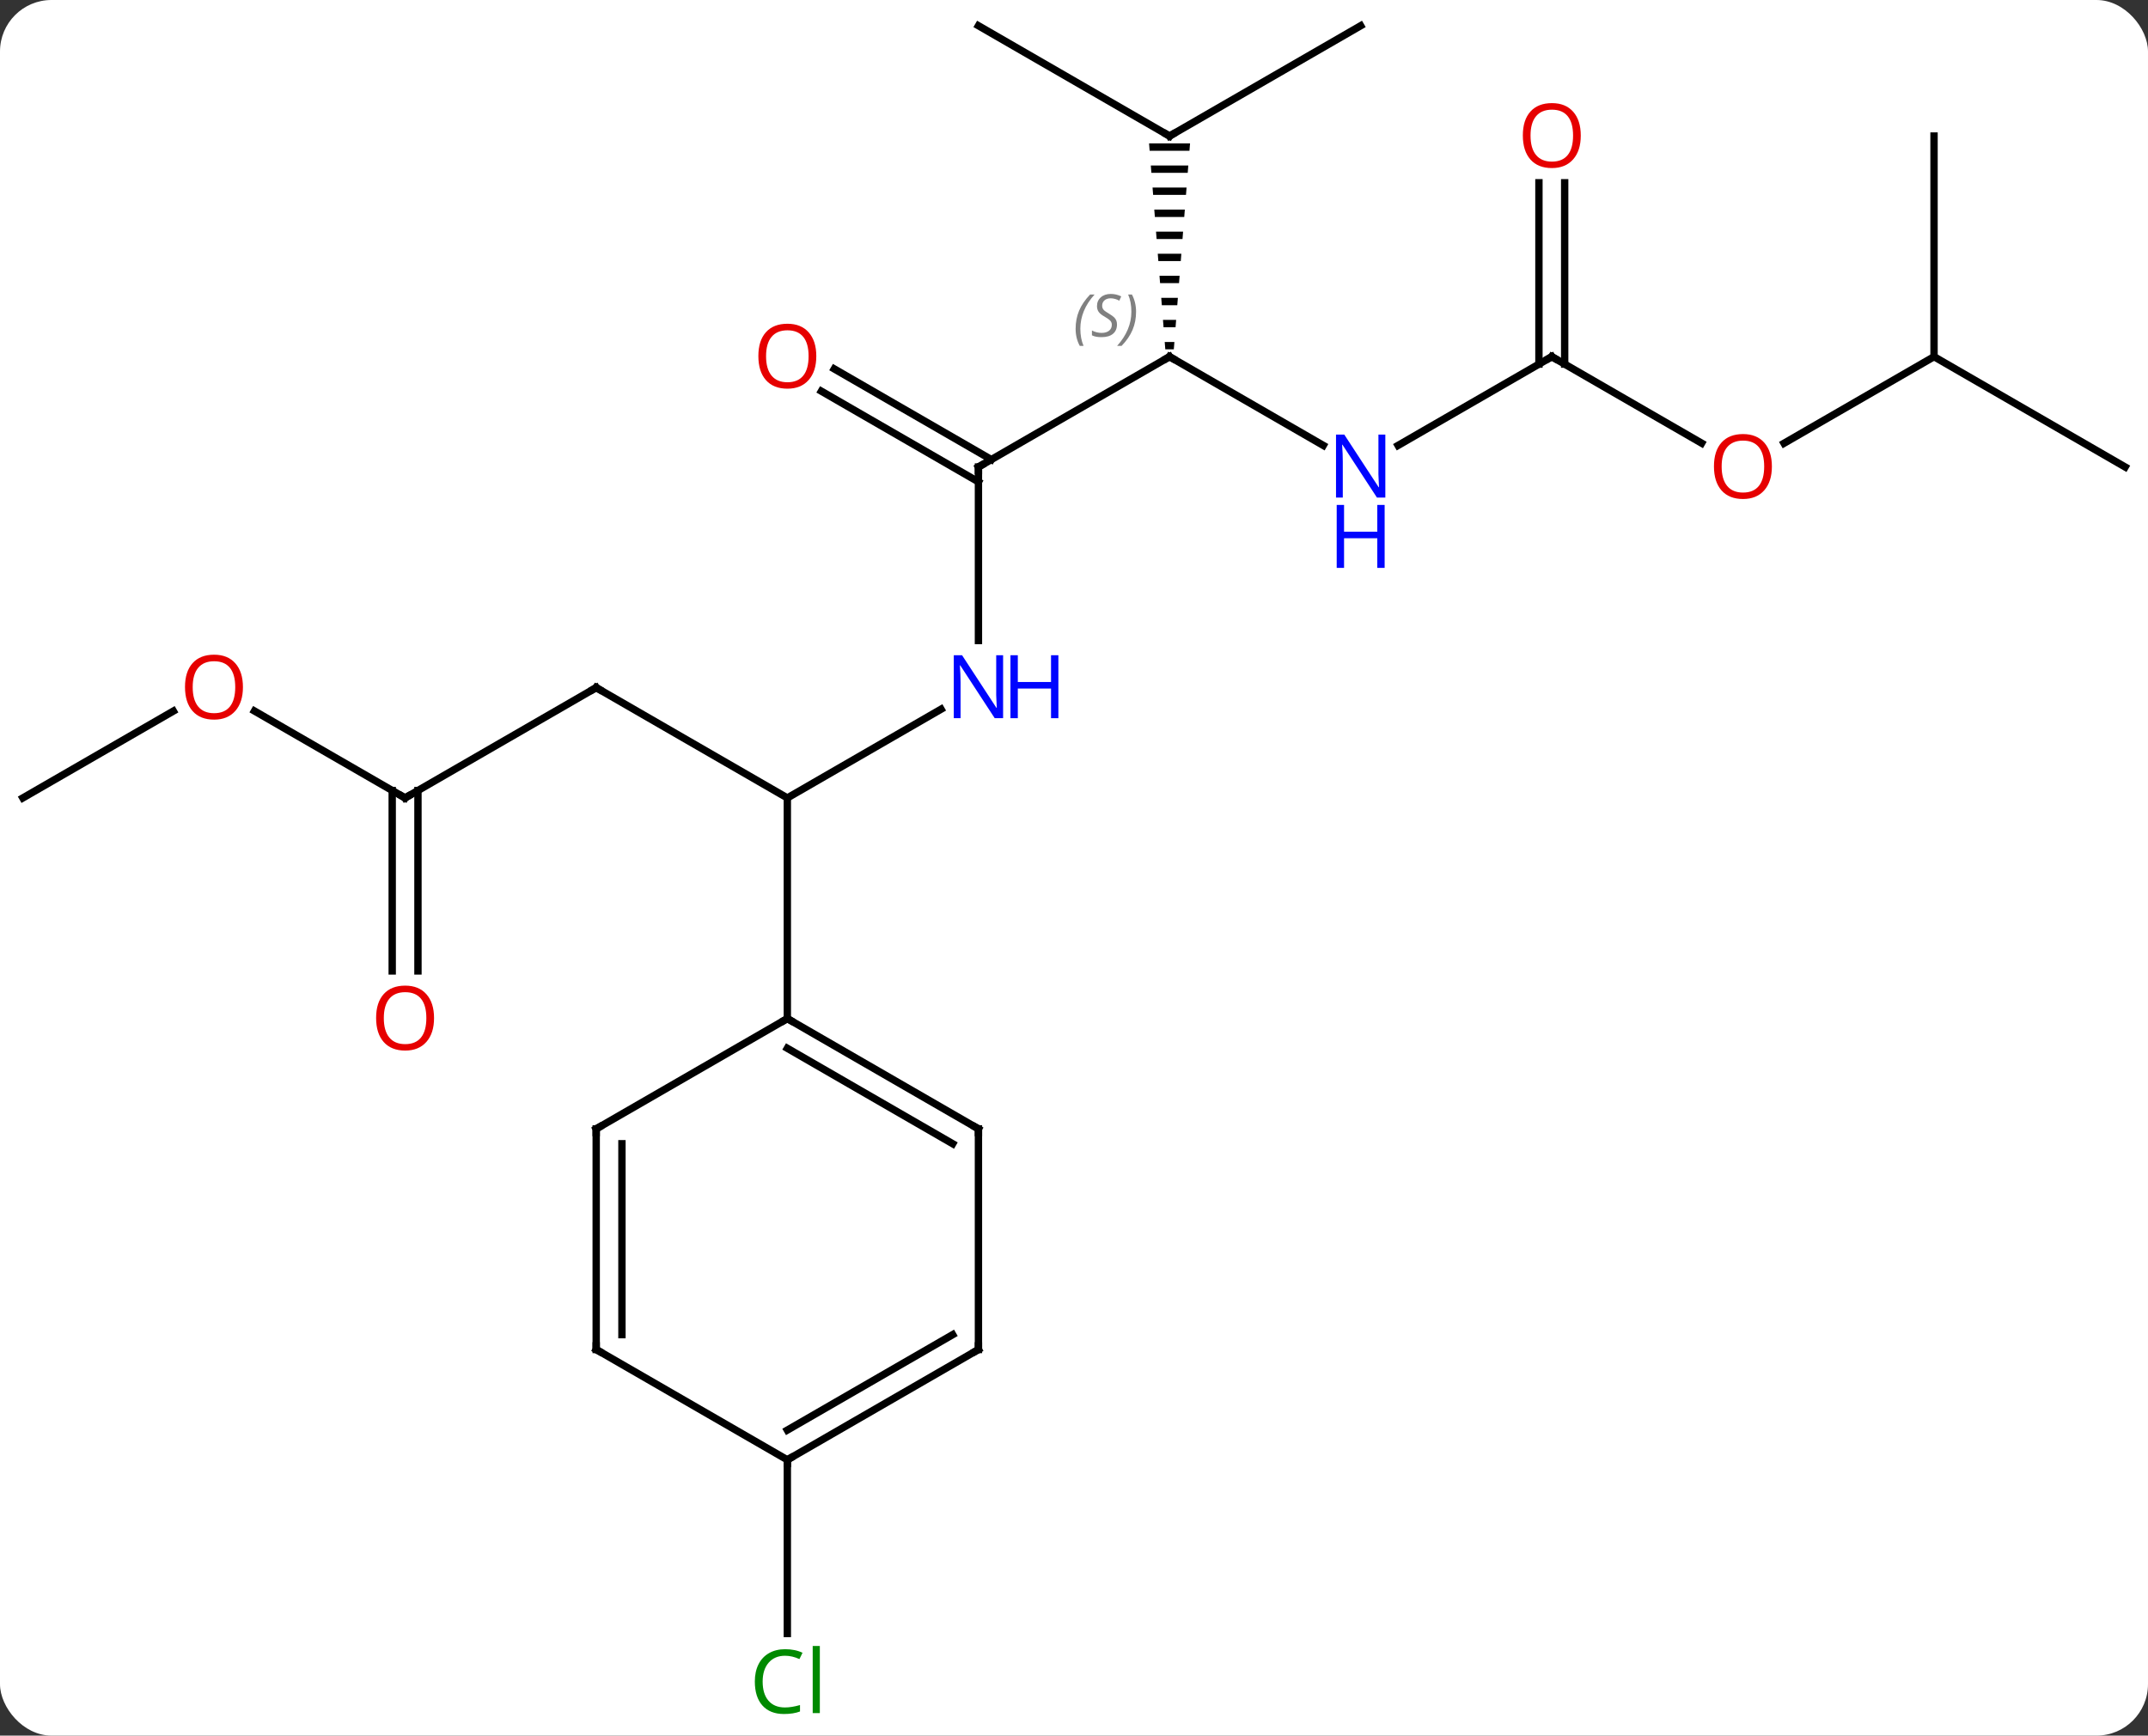 <svg width="292" viewBox="0 0 292 236" style="fill-opacity:1; color-rendering:auto; color-interpolation:auto; text-rendering:auto; stroke:black; stroke-linecap:square; stroke-miterlimit:10; shape-rendering:auto; stroke-opacity:1; fill:black; stroke-dasharray:none; font-weight:normal; stroke-width:1; font-family:'Open Sans'; font-style:normal; stroke-linejoin:miter; font-size:12; stroke-dashoffset:0; image-rendering:auto;" height="236" class="cas-substance-image" xmlns:xlink="http://www.w3.org/1999/xlink" xmlns="http://www.w3.org/2000/svg"><rect x="0" y="0" width="292" height="236" fill="#333333" stroke="none"/><svg class="cas-substance-single-component"><rect y="0" x="0" width="292" stroke="none" ry="7" rx="7" height="236" fill="white" class="cas-substance-group"/><svg y="0" x="0" width="292" viewBox="0 0 292 236" style="fill:black;" height="236" class="cas-substance-single-component-image"><svg><g><g transform="translate(146,116)" style="text-rendering:geometricPrecision; color-rendering:optimizeQuality; color-interpolation:linearRGB; stroke-linecap:butt; image-rendering:optimizeQuality;"><line y2="-19.565" y1="-7.5" x2="-18.074" x1="-38.97" style="fill:none;"/><line y2="-22.5" y1="-7.5" x2="-64.953" x1="-38.97" style="fill:none;"/><line y2="22.5" y1="-7.5" x2="-38.97" x1="-38.97" style="fill:none;"/><line y2="-52.5" y1="-28.906" x2="-12.99" x1="-12.99" style="fill:none;"/><line y2="-7.5" y1="-22.5" x2="-90.933" x1="-64.953" style="fill:none;"/><line y2="-67.5" y1="-52.5" x2="12.99" x1="-12.99" style="fill:none;"/><line y2="-65.837" y1="-53.51" x2="-32.59" x1="-11.24" style="fill:none;"/><line y2="-62.806" y1="-50.479" x2="-34.34" x1="-12.99" style="fill:none;"/><line y2="-19.321" y1="-7.5" x2="-111.408" x1="-90.933" style="fill:none;"/><line y2="16.023" y1="-8.51" x2="-92.683" x1="-92.683" style="fill:none;"/><line y2="16.023" y1="-8.51" x2="-89.183" x1="-89.183" style="fill:none;"/><line y2="-55.435" y1="-67.5" x2="33.886" x1="12.99" style="fill:none;"/><path style="stroke:none;" d="M10.205 -96.5 L10.284 -95.5 L15.696 -95.5 L15.775 -96.5 ZM10.442 -93.5 L10.52 -92.5 L15.46 -92.5 L15.538 -93.5 ZM10.678 -90.5 L10.757 -89.5 L15.223 -89.5 L15.302 -90.5 ZM10.914 -87.5 L10.993 -86.5 L14.987 -86.5 L15.066 -87.5 ZM11.151 -84.5 L11.229 -83.5 L14.751 -83.5 L14.829 -84.5 ZM11.387 -81.5 L11.466 -80.5 L14.514 -80.5 L14.593 -81.5 ZM11.623 -78.5 L11.702 -77.5 L14.278 -77.5 L14.357 -78.5 ZM11.86 -75.5 L11.938 -74.5 L14.041 -74.5 L14.12 -75.5 ZM12.096 -72.5 L12.175 -71.5 L13.805 -71.5 L13.884 -72.5 ZM12.332 -69.5 L12.411 -68.5 L13.569 -68.5 L13.648 -69.5 Z"/><line y2="-7.5" y1="-19.311" x2="-142.893" x1="-122.436" style="fill:none;"/><line y2="-67.5" y1="-55.435" x2="64.953" x1="44.054" style="fill:none;"/><line y2="-112.5" y1="-97.5" x2="-12.99" x1="12.99" style="fill:none;"/><line y2="-112.5" y1="-97.5" x2="38.97" x1="12.99" style="fill:none;"/><line y2="-55.741" y1="-67.5" x2="85.319" x1="64.953" style="fill:none;"/><line y2="-91.148" y1="-66.49" x2="66.703" x1="66.703" style="fill:none;"/><line y2="-91.148" y1="-66.49" x2="63.203" x1="63.203" style="fill:none;"/><line y2="-67.5" y1="-55.726" x2="116.913" x1="96.52" style="fill:none;"/><line y2="-97.5" y1="-67.5" x2="116.913" x1="116.913" style="fill:none;"/><line y2="-52.5" y1="-67.5" x2="142.893" x1="116.913" style="fill:none;"/><line y2="82.5" y1="106.114" x2="-38.97" x1="-38.97" style="fill:none;"/><line y2="37.5" y1="22.5" x2="-12.99" x1="-38.97" style="fill:none;"/><line y2="39.521" y1="26.541" x2="-16.49" x1="-38.97" style="fill:none;"/><line y2="37.5" y1="22.5" x2="-64.953" x1="-38.97" style="fill:none;"/><line y2="67.5" y1="37.5" x2="-12.99" x1="-12.99" style="fill:none;"/><line y2="67.5" y1="37.5" x2="-64.953" x1="-64.953" style="fill:none;"/><line y2="65.479" y1="39.521" x2="-61.453" x1="-61.453" style="fill:none;"/><line y2="82.5" y1="67.5" x2="-38.97" x1="-12.99" style="fill:none;"/><line y2="78.459" y1="65.479" x2="-38.97" x1="-16.49" style="fill:none;"/><line y2="82.5" y1="67.5" x2="-38.97" x1="-64.953" style="fill:none;"/></g><g transform="translate(146,116)" style="fill:rgb(0,5,255); text-rendering:geometricPrecision; color-rendering:optimizeQuality; image-rendering:optimizeQuality; font-family:'Open Sans'; stroke:rgb(0,5,255); color-interpolation:linearRGB;"><path style="stroke:none;" d="M-9.638 -18.344 L-10.779 -18.344 L-15.467 -25.531 L-15.513 -25.531 Q-15.42 -24.266 -15.42 -23.219 L-15.42 -18.344 L-16.342 -18.344 L-16.342 -26.906 L-15.217 -26.906 L-10.545 -19.75 L-10.498 -19.75 Q-10.498 -19.906 -10.545 -20.766 Q-10.592 -21.625 -10.576 -22 L-10.576 -26.906 L-9.638 -26.906 L-9.638 -18.344 Z"/><path style="stroke:none;" d="M-2.123 -18.344 L-3.123 -18.344 L-3.123 -22.375 L-7.638 -22.375 L-7.638 -18.344 L-8.638 -18.344 L-8.638 -26.906 L-7.638 -26.906 L-7.638 -23.266 L-3.123 -23.266 L-3.123 -26.906 L-2.123 -26.906 L-2.123 -18.344 Z"/></g><g transform="translate(146,116)" style="stroke-linecap:butt; text-rendering:geometricPrecision; color-rendering:optimizeQuality; image-rendering:optimizeQuality; font-family:'Open Sans'; color-interpolation:linearRGB; stroke-miterlimit:5;"><path style="fill:none;" d="M-64.52 -22.25 L-64.953 -22.5 L-65.386 -22.25"/><path style="fill:none;" d="M-12.99 -52 L-12.99 -52.5 L-12.557 -52.75"/><path style="fill:none;" d="M-90.5 -7.75 L-90.933 -7.5 L-91.366 -7.75"/><path style="fill:none;" d="M12.557 -67.25 L12.99 -67.5 L13.423 -67.25"/></g><g transform="translate(146,116)" style="stroke-linecap:butt; font-size:8.4px; fill:gray; text-rendering:geometricPrecision; image-rendering:optimizeQuality; color-rendering:optimizeQuality; font-family:'Open Sans'; font-style:italic; stroke:gray; color-interpolation:linearRGB; stroke-miterlimit:5;"><path style="stroke:none;" d="M0.221 -71.297 Q0.221 -72.625 0.69 -73.75 Q1.159 -74.875 2.19 -75.953 L2.799 -75.953 Q1.831 -74.891 1.346 -73.719 Q0.862 -72.547 0.862 -71.313 Q0.862 -69.984 1.299 -68.969 L0.784 -68.969 Q0.221 -70 0.221 -71.297 ZM5.844 -71.891 Q5.844 -71.063 5.297 -70.609 Q4.75 -70.156 3.75 -70.156 Q3.344 -70.156 3.031 -70.211 Q2.719 -70.266 2.438 -70.406 L2.438 -71.063 Q3.063 -70.734 3.766 -70.734 Q4.391 -70.734 4.766 -71.031 Q5.141 -71.328 5.141 -71.844 Q5.141 -72.156 4.938 -72.383 Q4.734 -72.609 4.172 -72.938 Q3.578 -73.266 3.352 -73.594 Q3.125 -73.922 3.125 -74.375 Q3.125 -75.109 3.641 -75.57 Q4.156 -76.031 5 -76.031 Q5.375 -76.031 5.711 -75.953 Q6.047 -75.875 6.422 -75.703 L6.156 -75.109 Q5.906 -75.266 5.586 -75.352 Q5.266 -75.438 5 -75.438 Q4.469 -75.438 4.149 -75.164 Q3.828 -74.891 3.828 -74.422 Q3.828 -74.219 3.898 -74.07 Q3.969 -73.922 4.109 -73.789 Q4.25 -73.656 4.672 -73.406 Q5.234 -73.063 5.438 -72.867 Q5.641 -72.672 5.742 -72.438 Q5.844 -72.203 5.844 -71.891 ZM8.438 -73.609 Q8.438 -72.281 7.962 -71.148 Q7.485 -70.016 6.47 -68.969 L5.86 -68.969 Q7.798 -71.125 7.798 -73.609 Q7.798 -74.938 7.36 -75.953 L7.876 -75.953 Q8.438 -74.891 8.438 -73.609 Z"/></g><g transform="translate(146,116)" style="stroke-linecap:butt; fill:rgb(230,0,0); text-rendering:geometricPrecision; color-rendering:optimizeQuality; image-rendering:optimizeQuality; font-family:'Open Sans'; stroke:rgb(230,0,0); color-interpolation:linearRGB; stroke-miterlimit:5;"><path style="stroke:none;" d="M-35.032 -67.57 Q-35.032 -65.508 -36.072 -64.328 Q-37.111 -63.148 -38.954 -63.148 Q-40.845 -63.148 -41.876 -64.312 Q-42.907 -65.477 -42.907 -67.586 Q-42.907 -69.68 -41.876 -70.828 Q-40.845 -71.977 -38.954 -71.977 Q-37.095 -71.977 -36.064 -70.805 Q-35.032 -69.633 -35.032 -67.57 ZM-41.861 -67.57 Q-41.861 -65.836 -41.118 -64.93 Q-40.376 -64.023 -38.954 -64.023 Q-37.532 -64.023 -36.806 -64.922 Q-36.079 -65.82 -36.079 -67.57 Q-36.079 -69.305 -36.806 -70.195 Q-37.532 -71.086 -38.954 -71.086 Q-40.376 -71.086 -41.118 -70.188 Q-41.861 -69.289 -41.861 -67.57 Z"/><path style="stroke:none;" d="M-112.975 -22.57 Q-112.975 -20.508 -114.015 -19.328 Q-115.054 -18.148 -116.897 -18.148 Q-118.788 -18.148 -119.819 -19.312 Q-120.85 -20.477 -120.85 -22.586 Q-120.85 -24.68 -119.819 -25.828 Q-118.788 -26.977 -116.897 -26.977 Q-115.038 -26.977 -114.007 -25.805 Q-112.975 -24.633 -112.975 -22.57 ZM-119.804 -22.57 Q-119.804 -20.836 -119.061 -19.93 Q-118.319 -19.023 -116.897 -19.023 Q-115.475 -19.023 -114.749 -19.922 Q-114.022 -20.82 -114.022 -22.57 Q-114.022 -24.305 -114.749 -25.195 Q-115.475 -26.086 -116.897 -26.086 Q-118.319 -26.086 -119.061 -25.188 Q-119.804 -24.289 -119.804 -22.57 Z"/><path style="stroke:none;" d="M-86.996 22.43 Q-86.996 24.492 -88.035 25.672 Q-89.074 26.852 -90.917 26.852 Q-92.808 26.852 -93.839 25.688 Q-94.871 24.523 -94.871 22.414 Q-94.871 20.32 -93.839 19.172 Q-92.808 18.023 -90.917 18.023 Q-89.058 18.023 -88.027 19.195 Q-86.996 20.367 -86.996 22.43 ZM-93.824 22.43 Q-93.824 24.164 -93.081 25.07 Q-92.339 25.977 -90.917 25.977 Q-89.496 25.977 -88.769 25.078 Q-88.042 24.18 -88.042 22.43 Q-88.042 20.695 -88.769 19.805 Q-89.496 18.914 -90.917 18.914 Q-92.339 18.914 -93.081 19.812 Q-93.824 20.711 -93.824 22.43 Z"/><path style="fill:rgb(0,5,255); stroke:none;" d="M42.322 -48.344 L41.181 -48.344 L36.493 -55.531 L36.447 -55.531 Q36.54 -54.266 36.54 -53.219 L36.54 -48.344 L35.618 -48.344 L35.618 -56.906 L36.743 -56.906 L41.415 -49.75 L41.462 -49.75 Q41.462 -49.906 41.415 -50.766 Q41.368 -51.625 41.384 -52 L41.384 -56.906 L42.322 -56.906 L42.322 -48.344 Z"/><path style="fill:rgb(0,5,255); stroke:none;" d="M42.228 -38.781 L41.228 -38.781 L41.228 -42.812 L36.712 -42.812 L36.712 -38.781 L35.712 -38.781 L35.712 -47.344 L36.712 -47.344 L36.712 -43.703 L41.228 -43.703 L41.228 -47.344 L42.228 -47.344 L42.228 -38.781 Z"/><path style="fill:none; stroke:black;" d="M12.557 -97.75 L12.99 -97.5 L13.423 -97.75"/><path style="fill:none; stroke:black;" d="M64.52 -67.25 L64.953 -67.5 L65.386 -67.25"/><path style="stroke:none;" d="M94.871 -52.57 Q94.871 -50.508 93.831 -49.328 Q92.792 -48.148 90.949 -48.148 Q89.058 -48.148 88.027 -49.312 Q86.996 -50.477 86.996 -52.586 Q86.996 -54.68 88.027 -55.828 Q89.058 -56.977 90.949 -56.977 Q92.808 -56.977 93.839 -55.805 Q94.871 -54.633 94.871 -52.57 ZM88.042 -52.57 Q88.042 -50.836 88.785 -49.93 Q89.527 -49.023 90.949 -49.023 Q92.371 -49.023 93.097 -49.922 Q93.824 -50.82 93.824 -52.57 Q93.824 -54.305 93.097 -55.195 Q92.371 -56.086 90.949 -56.086 Q89.527 -56.086 88.785 -55.188 Q88.042 -54.289 88.042 -52.57 Z"/><path style="stroke:none;" d="M68.891 -97.57 Q68.891 -95.508 67.851 -94.328 Q66.812 -93.148 64.969 -93.148 Q63.078 -93.148 62.047 -94.312 Q61.016 -95.477 61.016 -97.586 Q61.016 -99.68 62.047 -100.828 Q63.078 -101.977 64.969 -101.977 Q66.828 -101.977 67.859 -100.805 Q68.891 -99.633 68.891 -97.57 ZM62.062 -97.57 Q62.062 -95.836 62.805 -94.93 Q63.547 -94.023 64.969 -94.023 Q66.391 -94.023 67.117 -94.922 Q67.844 -95.82 67.844 -97.57 Q67.844 -99.305 67.117 -100.195 Q66.391 -101.086 64.969 -101.086 Q63.547 -101.086 62.805 -100.188 Q62.062 -99.289 62.062 -97.57 Z"/><path style="fill:rgb(0,138,0); stroke:none;" d="M-39.279 109.141 Q-40.685 109.141 -41.505 110.078 Q-42.325 111.016 -42.325 112.656 Q-42.325 114.328 -41.536 115.25 Q-40.747 116.172 -39.294 116.172 Q-38.388 116.172 -37.247 115.844 L-37.247 116.719 Q-38.138 117.062 -39.435 117.062 Q-41.325 117.062 -42.357 115.906 Q-43.388 114.75 -43.388 112.641 Q-43.388 111.312 -42.896 110.32 Q-42.404 109.328 -41.466 108.789 Q-40.529 108.25 -39.263 108.25 Q-37.919 108.25 -36.904 108.734 L-37.325 109.594 Q-38.31 109.141 -39.279 109.141 ZM-34.552 116.938 L-35.521 116.938 L-35.521 107.812 L-34.552 107.812 L-34.552 116.938 Z"/><path style="fill:none; stroke:black;" d="M-38.537 22.75 L-38.97 22.5 L-39.403 22.75"/><path style="fill:none; stroke:black;" d="M-13.423 37.25 L-12.99 37.5 L-12.99 38"/><path style="fill:none; stroke:black;" d="M-64.52 37.25 L-64.953 37.5 L-64.953 38"/><path style="fill:none; stroke:black;" d="M-12.99 67 L-12.99 67.5 L-13.423 67.75"/><path style="fill:none; stroke:black;" d="M-64.953 67 L-64.953 67.5 L-64.52 67.75"/><path style="fill:none; stroke:black;" d="M-38.537 82.25 L-38.97 82.5 L-38.97 83"/></g></g></svg></svg></svg></svg>